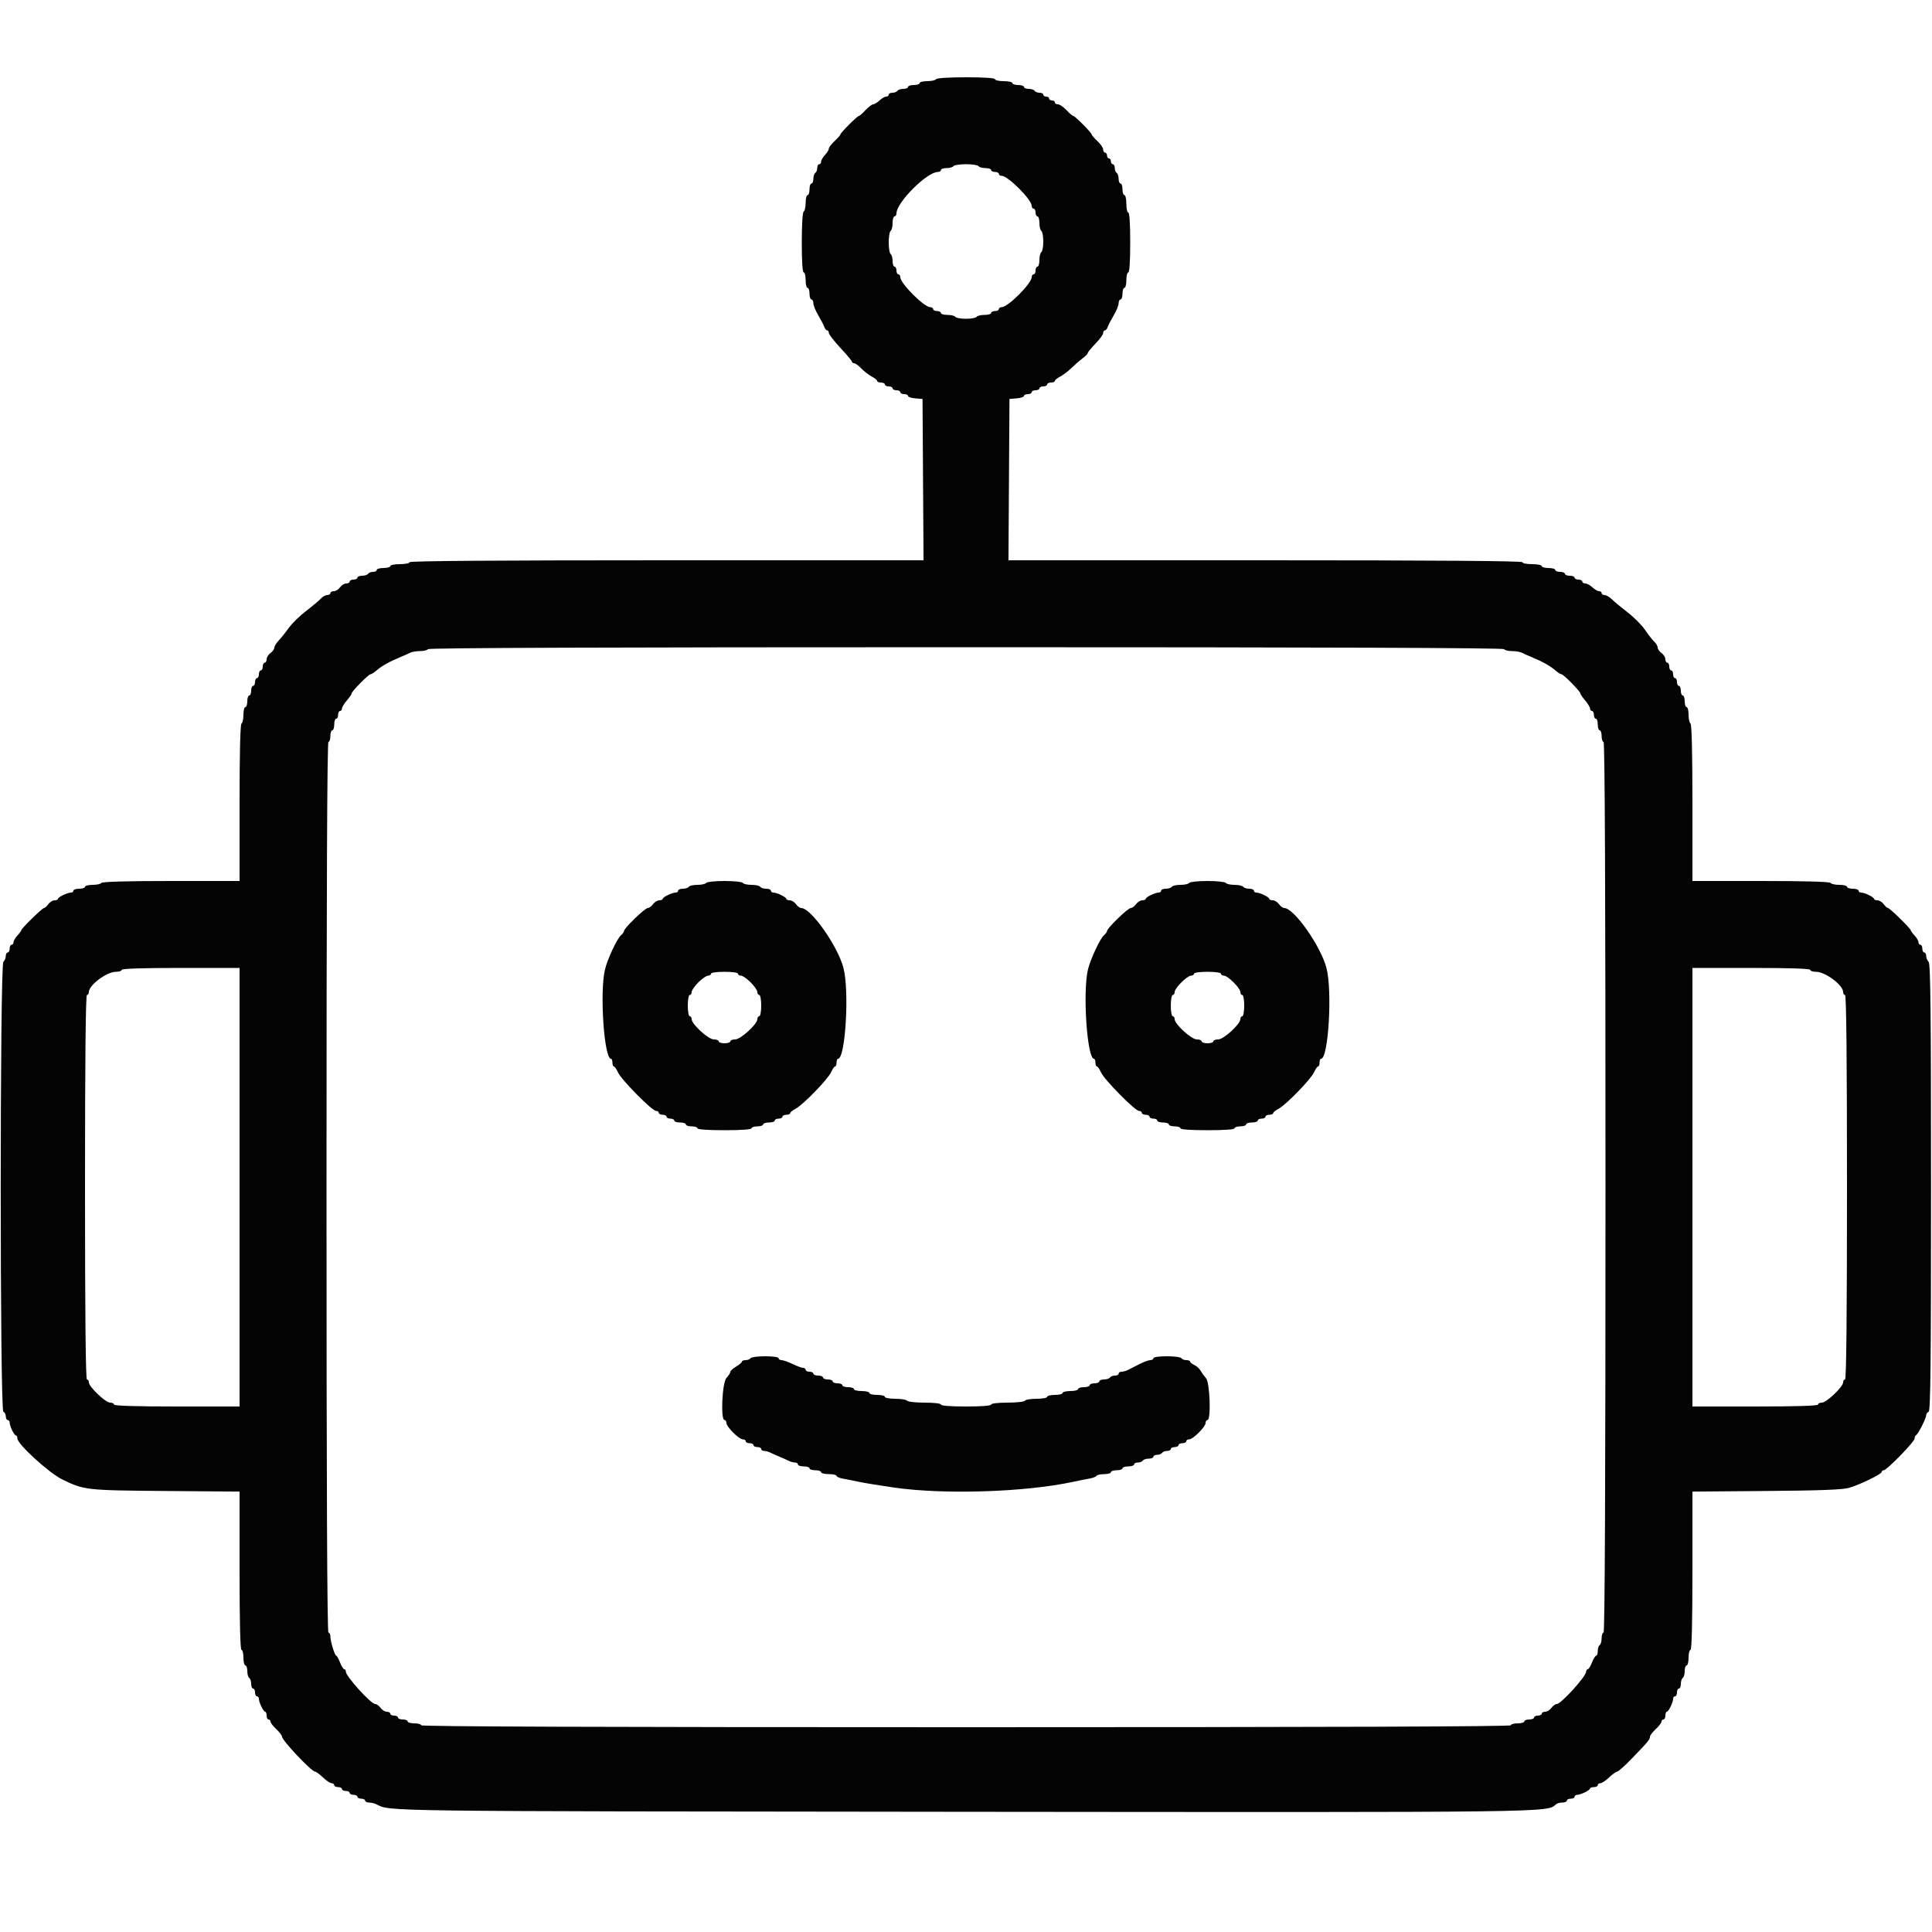 <svg id="svg" version="1.1" xmlns="http://www.w3.org/2000/svg" xmlns:xlink="http://www.w3.org/1999/xlink" width="400" height="400" viewBox="0, 0, 400,400"><g id="svgg"><path id="path0" d="M193.800 16.400 C 193.664 16.620,192.843 16.800,191.976 16.800 C 191.109 16.800,190.400 16.980,190.400 17.200 C 190.400 17.420,189.860 17.600,189.200 17.600 C 188.540 17.600,188.000 17.780,188.000 18.000 C 188.000 18.220,187.561 18.400,187.024 18.400 C 186.487 18.400,185.936 18.580,185.800 18.800 C 185.664 19.020,185.203 19.200,184.776 19.200 C 184.349 19.200,184.000 19.380,184.000 19.600 C 184.000 19.820,183.764 20.000,183.475 20.000 C 183.187 20.000,182.564 20.360,182.092 20.800 C 181.620 21.240,181.028 21.600,180.777 21.600 C 180.526 21.600,179.817 22.140,179.200 22.800 C 178.583 23.460,177.967 24.000,177.829 24.000 C 177.503 24.000,174.000 27.503,174.000 27.829 C 174.000 27.967,173.460 28.583,172.800 29.200 C 172.140 29.817,171.600 30.526,171.600 30.777 C 171.600 31.028,171.240 31.620,170.800 32.092 C 170.360 32.564,170.000 33.187,170.000 33.475 C 170.000 33.764,169.820 34.000,169.600 34.000 C 169.380 34.000,169.200 34.349,169.200 34.776 C 169.200 35.203,169.020 35.664,168.800 35.800 C 168.580 35.936,168.400 36.487,168.400 37.024 C 168.400 37.561,168.220 38.000,168.000 38.000 C 167.780 38.000,167.600 38.540,167.600 39.200 C 167.600 39.860,167.420 40.400,167.200 40.400 C 166.980 40.400,166.800 41.109,166.800 41.976 C 166.800 42.843,166.620 43.664,166.400 43.800 C 166.161 43.948,166.000 46.537,166.000 50.224 C 166.000 54.075,166.151 56.400,166.400 56.400 C 166.620 56.400,166.800 57.120,166.800 58.000 C 166.800 58.880,166.980 59.600,167.200 59.600 C 167.420 59.600,167.600 60.140,167.600 60.800 C 167.600 61.460,167.780 62.000,168.000 62.000 C 168.220 62.000,168.400 62.355,168.400 62.789 C 168.400 63.223,168.858 64.348,169.418 65.289 C 169.977 66.230,170.538 67.315,170.664 67.700 C 170.790 68.085,171.052 68.400,171.247 68.400 C 171.441 68.400,171.600 68.638,171.600 68.928 C 171.600 69.218,172.679 70.613,173.998 72.028 C 175.317 73.443,176.397 74.735,176.398 74.900 C 176.399 75.065,176.598 75.200,176.840 75.200 C 177.081 75.200,177.756 75.695,178.340 76.300 C 178.923 76.905,179.895 77.655,180.500 77.968 C 181.105 78.280,181.600 78.685,181.600 78.868 C 181.600 79.050,181.960 79.200,182.400 79.200 C 182.840 79.200,183.200 79.380,183.200 79.600 C 183.200 79.820,183.560 80.000,184.000 80.000 C 184.440 80.000,184.800 80.180,184.800 80.400 C 184.800 80.620,185.160 80.800,185.600 80.800 C 186.040 80.800,186.400 80.980,186.400 81.200 C 186.400 81.420,186.760 81.600,187.200 81.600 C 187.640 81.600,188.000 81.769,188.000 81.976 C 188.000 82.183,188.675 82.408,189.500 82.476 L 191.000 82.600 191.104 99.300 L 191.209 116.000 138.004 116.000 C 102.801 116.000,84.800 116.135,84.800 116.400 C 84.800 116.620,83.900 116.800,82.800 116.800 C 81.700 116.800,80.800 116.980,80.800 117.200 C 80.800 117.420,80.170 117.600,79.400 117.600 C 78.630 117.600,78.000 117.780,78.000 118.000 C 78.000 118.220,77.651 118.400,77.224 118.400 C 76.797 118.400,76.336 118.580,76.200 118.800 C 76.064 119.020,75.513 119.200,74.976 119.200 C 74.439 119.200,74.000 119.380,74.000 119.600 C 74.000 119.820,73.640 120.000,73.200 120.000 C 72.760 120.000,72.400 120.180,72.400 120.400 C 72.400 120.620,72.080 120.800,71.688 120.800 C 71.297 120.800,70.717 121.160,70.400 121.600 C 70.083 122.040,69.503 122.400,69.112 122.400 C 68.720 122.400,68.400 122.580,68.400 122.800 C 68.400 123.020,68.106 123.200,67.747 123.200 C 67.388 123.200,66.803 123.523,66.447 123.918 C 66.091 124.314,64.720 125.463,63.400 126.473 C 62.080 127.483,60.460 129.064,59.800 129.987 C 59.140 130.910,58.195 132.092,57.700 132.614 C 57.205 133.136,56.800 133.802,56.800 134.094 C 56.800 134.385,56.440 134.883,56.000 135.200 C 55.560 135.517,55.200 136.097,55.200 136.488 C 55.200 136.880,55.020 137.200,54.800 137.200 C 54.580 137.200,54.400 137.560,54.400 138.000 C 54.400 138.440,54.220 138.800,54.000 138.800 C 53.780 138.800,53.600 139.160,53.600 139.600 C 53.600 140.040,53.420 140.400,53.200 140.400 C 52.980 140.400,52.800 140.760,52.800 141.200 C 52.800 141.640,52.620 142.000,52.400 142.000 C 52.180 142.000,52.000 142.450,52.000 143.000 C 52.000 143.550,51.820 144.000,51.600 144.000 C 51.380 144.000,51.200 144.540,51.200 145.200 C 51.200 145.860,51.020 146.400,50.800 146.400 C 50.580 146.400,50.400 147.109,50.400 147.976 C 50.400 148.843,50.220 149.664,50.000 149.800 C 49.744 149.958,49.600 155.871,49.600 166.224 L 49.600 182.400 35.424 182.400 C 26.404 182.400,21.157 182.546,21.000 182.800 C 20.864 183.020,20.043 183.200,19.176 183.200 C 18.309 183.200,17.600 183.380,17.600 183.600 C 17.600 183.820,17.060 184.000,16.400 184.000 C 15.740 184.000,15.200 184.180,15.200 184.400 C 15.200 184.620,14.966 184.800,14.680 184.800 C 13.944 184.800,12.007 185.741,12.003 186.100 C 12.001 186.265,11.680 186.400,11.288 186.400 C 10.897 186.400,10.317 186.760,10.000 187.200 C 9.683 187.640,9.279 188.000,9.103 188.000 C 8.744 188.000,4.400 192.256,4.400 192.608 C 4.400 192.732,4.040 193.220,3.600 193.692 C 3.160 194.164,2.800 194.787,2.800 195.075 C 2.800 195.364,2.620 195.600,2.400 195.600 C 2.180 195.600,2.000 195.960,2.000 196.400 C 2.000 196.840,1.820 197.200,1.600 197.200 C 1.380 197.200,1.200 197.524,1.200 197.920 C 1.200 198.316,0.975 198.865,0.700 199.140 C -0.033 199.873,-0.033 292.056,0.700 292.300 C 0.975 292.392,1.200 292.812,1.200 293.233 C 1.200 293.655,1.380 294.000,1.600 294.000 C 1.820 294.000,2.000 294.234,2.000 294.520 C 2.000 295.256,2.941 297.193,3.300 297.197 C 3.465 297.199,3.600 297.481,3.600 297.825 C 3.600 298.982,10.120 304.941,12.850 306.279 C 17.422 308.519,17.791 308.560,34.300 308.694 L 49.600 308.818 49.600 325.209 C 49.600 335.870,49.740 341.600,50.000 341.600 C 50.220 341.600,50.400 342.320,50.400 343.200 C 50.400 344.080,50.580 344.800,50.800 344.800 C 51.020 344.800,51.200 345.329,51.200 345.976 C 51.200 346.623,51.380 347.264,51.600 347.400 C 51.820 347.536,52.000 348.087,52.000 348.624 C 52.000 349.161,52.180 349.600,52.400 349.600 C 52.620 349.600,52.800 349.960,52.800 350.400 C 52.800 350.840,52.980 351.200,53.200 351.200 C 53.420 351.200,53.600 351.434,53.600 351.720 C 53.600 352.456,54.541 354.393,54.900 354.397 C 55.065 354.399,55.200 354.760,55.200 355.200 C 55.200 355.640,55.380 356.000,55.600 356.000 C 55.820 356.000,56.000 356.198,56.000 356.440 C 56.000 356.681,56.540 357.383,57.200 358.000 C 57.860 358.617,58.400 359.326,58.400 359.577 C 58.400 360.345,64.508 366.800,65.234 366.800 C 65.439 366.800,66.172 367.340,66.863 368.000 C 67.554 368.660,68.362 369.200,68.659 369.200 C 68.957 369.200,69.200 369.380,69.200 369.600 C 69.200 369.820,69.560 370.000,70.000 370.000 C 70.440 370.000,70.800 370.180,70.800 370.400 C 70.800 370.620,71.160 370.800,71.600 370.800 C 72.040 370.800,72.400 370.980,72.400 371.200 C 72.400 371.420,72.760 371.600,73.200 371.600 C 73.640 371.600,74.000 371.780,74.000 372.000 C 74.000 372.220,74.360 372.400,74.800 372.400 C 75.240 372.400,75.600 372.580,75.600 372.800 C 75.600 373.020,75.962 373.200,76.405 373.200 C 76.848 373.200,77.523 373.356,77.905 373.546 C 80.915 375.047,76.962 374.996,198.600 375.113 C 322.979 375.234,320.238 375.269,322.180 373.539 C 322.389 373.352,322.974 373.200,323.480 373.200 C 323.986 373.200,324.400 373.020,324.400 372.800 C 324.400 372.580,324.760 372.400,325.200 372.400 C 325.640 372.400,326.000 372.220,326.000 372.000 C 326.000 371.780,326.234 371.600,326.520 371.600 C 327.256 371.600,329.193 370.659,329.197 370.300 C 329.199 370.135,329.560 370.000,330.000 370.000 C 330.440 370.000,330.800 369.820,330.800 369.600 C 330.800 369.380,331.043 369.200,331.341 369.200 C 331.638 369.200,332.446 368.660,333.137 368.000 C 333.828 367.340,334.583 366.800,334.816 366.800 C 335.048 366.800,336.445 365.548,337.919 364.019 C 341.263 360.549,341.600 360.143,341.600 359.577 C 341.600 359.326,342.140 358.617,342.800 358.000 C 343.460 357.383,344.000 356.681,344.000 356.440 C 344.000 356.198,344.180 356.000,344.400 356.000 C 344.620 356.000,344.800 355.640,344.800 355.200 C 344.800 354.760,344.935 354.399,345.100 354.397 C 345.459 354.393,346.400 352.456,346.400 351.720 C 346.400 351.434,346.580 351.200,346.800 351.200 C 347.020 351.200,347.200 350.840,347.200 350.400 C 347.200 349.960,347.380 349.600,347.600 349.600 C 347.820 349.600,348.000 349.161,348.000 348.624 C 348.000 348.087,348.180 347.536,348.400 347.400 C 348.620 347.264,348.800 346.623,348.800 345.976 C 348.800 345.329,348.980 344.800,349.200 344.800 C 349.420 344.800,349.600 344.080,349.600 343.200 C 349.600 342.320,349.780 341.600,350.000 341.600 C 350.260 341.600,350.400 335.870,350.400 325.209 L 350.400 308.818 365.700 308.694 C 376.756 308.605,381.499 308.426,382.800 308.049 C 385.079 307.389,389.600 305.190,389.600 304.740 C 389.600 304.553,389.783 304.400,390.006 304.400 C 390.636 304.400,396.400 298.486,396.400 297.840 C 396.400 297.525,396.535 297.207,396.700 297.133 C 397.120 296.947,398.800 293.637,398.800 292.996 C 398.800 292.705,399.025 292.392,399.300 292.300 C 399.696 292.168,399.800 282.528,399.800 245.887 C 399.800 209.423,399.694 199.534,399.300 199.140 C 399.025 198.865,398.800 198.316,398.800 197.920 C 398.800 197.524,398.620 197.200,398.400 197.200 C 398.180 197.200,398.000 196.840,398.000 196.400 C 398.000 195.960,397.820 195.600,397.600 195.600 C 397.380 195.600,397.200 195.364,397.200 195.075 C 397.200 194.787,396.840 194.164,396.400 193.692 C 395.960 193.220,395.600 192.732,395.600 192.608 C 395.600 192.256,391.256 188.000,390.897 188.000 C 390.721 188.000,390.317 187.640,390.000 187.200 C 389.683 186.760,389.103 186.400,388.712 186.400 C 388.320 186.400,387.999 186.265,387.997 186.100 C 387.993 185.741,386.056 184.800,385.320 184.800 C 385.034 184.800,384.800 184.620,384.800 184.400 C 384.800 184.180,384.260 184.000,383.600 184.000 C 382.940 184.000,382.400 183.820,382.400 183.600 C 382.400 183.380,381.691 183.200,380.824 183.200 C 379.957 183.200,379.136 183.020,379.000 182.800 C 378.843 182.546,373.596 182.400,364.576 182.400 L 350.400 182.400 350.400 166.224 C 350.400 155.871,350.256 149.958,350.000 149.800 C 349.780 149.664,349.600 148.843,349.600 147.976 C 349.600 147.109,349.420 146.400,349.200 146.400 C 348.980 146.400,348.800 145.860,348.800 145.200 C 348.800 144.540,348.620 144.000,348.400 144.000 C 348.180 144.000,348.000 143.550,348.000 143.000 C 348.000 142.450,347.820 142.000,347.600 142.000 C 347.380 142.000,347.200 141.640,347.200 141.200 C 347.200 140.760,347.020 140.400,346.800 140.400 C 346.580 140.400,346.400 140.040,346.400 139.600 C 346.400 139.160,346.220 138.800,346.000 138.800 C 345.780 138.800,345.600 138.440,345.600 138.000 C 345.600 137.560,345.420 137.200,345.200 137.200 C 344.980 137.200,344.800 136.880,344.800 136.488 C 344.800 136.097,344.440 135.517,344.000 135.200 C 343.560 134.883,343.200 134.369,343.200 134.059 C 343.200 133.748,342.883 133.203,342.497 132.847 C 342.110 132.491,341.255 131.402,340.597 130.426 C 339.938 129.450,338.335 127.830,337.034 126.826 C 335.732 125.822,334.255 124.595,333.752 124.100 C 333.248 123.605,332.558 123.200,332.218 123.200 C 331.878 123.200,331.600 123.020,331.600 122.800 C 331.600 122.580,331.364 122.400,331.075 122.400 C 330.787 122.400,330.164 122.040,329.692 121.600 C 329.220 121.160,328.556 120.800,328.217 120.800 C 327.878 120.800,327.600 120.620,327.600 120.400 C 327.600 120.180,327.240 120.000,326.800 120.000 C 326.360 120.000,326.000 119.820,326.000 119.600 C 326.000 119.380,325.550 119.200,325.000 119.200 C 324.450 119.200,324.000 119.020,324.000 118.800 C 324.000 118.580,323.550 118.400,323.000 118.400 C 322.450 118.400,322.000 118.220,322.000 118.000 C 322.000 117.780,321.370 117.600,320.600 117.600 C 319.830 117.600,319.200 117.420,319.200 117.200 C 319.200 116.980,318.300 116.800,317.200 116.800 C 316.100 116.800,315.200 116.620,315.200 116.400 C 315.200 116.135,297.199 116.000,261.996 116.000 L 208.791 116.000 208.896 99.300 L 209.000 82.600 210.500 82.476 C 211.325 82.408,212.000 82.183,212.000 81.976 C 212.000 81.769,212.360 81.600,212.800 81.600 C 213.240 81.600,213.600 81.420,213.600 81.200 C 213.600 80.980,213.960 80.800,214.400 80.800 C 214.840 80.800,215.200 80.620,215.200 80.400 C 215.200 80.180,215.560 80.000,216.000 80.000 C 216.440 80.000,216.800 79.820,216.800 79.600 C 216.800 79.380,217.160 79.200,217.600 79.200 C 218.040 79.200,218.400 79.050,218.400 78.868 C 218.400 78.685,218.894 78.280,219.497 77.968 C 220.100 77.655,221.147 76.860,221.822 76.200 C 222.498 75.540,223.534 74.642,224.125 74.205 C 224.716 73.768,225.200 73.273,225.200 73.106 C 225.200 72.938,225.920 72.059,226.800 71.152 C 227.680 70.245,228.400 69.255,228.400 68.952 C 228.400 68.648,228.559 68.400,228.753 68.400 C 228.948 68.400,229.210 68.085,229.336 67.700 C 229.462 67.315,230.023 66.230,230.582 65.289 C 231.142 64.348,231.600 63.223,231.600 62.789 C 231.600 62.355,231.780 62.000,232.000 62.000 C 232.220 62.000,232.400 61.460,232.400 60.800 C 232.400 60.140,232.580 59.600,232.800 59.600 C 233.020 59.600,233.200 58.880,233.200 58.000 C 233.200 57.120,233.380 56.400,233.600 56.400 C 233.849 56.400,234.000 54.067,234.000 50.200 C 234.000 46.333,233.849 44.000,233.600 44.000 C 233.380 44.000,233.200 43.190,233.200 42.200 C 233.200 41.210,233.020 40.400,232.800 40.400 C 232.580 40.400,232.400 39.860,232.400 39.200 C 232.400 38.540,232.220 38.000,232.000 38.000 C 231.780 38.000,231.600 37.561,231.600 37.024 C 231.600 36.487,231.420 35.936,231.200 35.800 C 230.980 35.664,230.800 35.203,230.800 34.776 C 230.800 34.349,230.620 34.000,230.400 34.000 C 230.180 34.000,230.000 33.730,230.000 33.400 C 230.000 33.070,229.820 32.800,229.600 32.800 C 229.380 32.800,229.200 32.530,229.200 32.200 C 229.200 31.870,229.020 31.600,228.800 31.600 C 228.580 31.600,228.400 31.312,228.400 30.960 C 228.400 30.609,227.860 29.817,227.200 29.200 C 226.540 28.583,226.000 27.963,226.000 27.821 C 226.000 27.466,222.557 24.000,222.205 24.000 C 222.049 24.000,221.417 23.460,220.800 22.800 C 220.183 22.140,219.391 21.600,219.040 21.600 C 218.688 21.600,218.400 21.420,218.400 21.200 C 218.400 20.980,218.130 20.800,217.800 20.800 C 217.470 20.800,217.200 20.620,217.200 20.400 C 217.200 20.180,216.930 20.000,216.600 20.000 C 216.270 20.000,216.000 19.820,216.000 19.600 C 216.000 19.380,215.651 19.200,215.224 19.200 C 214.797 19.200,214.336 19.020,214.200 18.800 C 214.064 18.580,213.513 18.400,212.976 18.400 C 212.439 18.400,212.000 18.220,212.000 18.000 C 212.000 17.780,211.460 17.600,210.800 17.600 C 210.140 17.600,209.600 17.420,209.600 17.200 C 209.600 16.980,208.790 16.800,207.800 16.800 C 206.810 16.800,206.000 16.620,206.000 16.400 C 206.000 16.151,203.741 16.000,200.024 16.000 C 196.471 16.000,193.947 16.162,193.800 16.400 M202.600 34.400 C 202.736 34.620,203.377 34.800,204.024 34.800 C 204.671 34.800,205.200 34.980,205.200 35.200 C 205.200 35.420,205.560 35.600,206.000 35.600 C 206.440 35.600,206.800 35.780,206.800 36.000 C 206.800 36.220,207.068 36.400,207.395 36.400 C 208.678 36.400,213.600 41.322,213.600 42.605 C 213.600 42.932,213.780 43.200,214.000 43.200 C 214.220 43.200,214.400 43.560,214.400 44.000 C 214.400 44.440,214.580 44.800,214.800 44.800 C 215.020 44.800,215.200 45.419,215.200 46.176 C 215.200 46.933,215.380 47.664,215.600 47.800 C 215.820 47.936,216.000 48.926,216.000 50.000 C 216.000 51.074,215.820 52.064,215.600 52.200 C 215.380 52.336,215.200 53.067,215.200 53.824 C 215.200 54.581,215.020 55.200,214.800 55.200 C 214.580 55.200,214.400 55.560,214.400 56.000 C 214.400 56.440,214.220 56.800,214.000 56.800 C 213.780 56.800,213.600 57.068,213.600 57.395 C 213.600 58.678,208.678 63.600,207.395 63.600 C 207.068 63.600,206.800 63.780,206.800 64.000 C 206.800 64.220,206.440 64.400,206.000 64.400 C 205.560 64.400,205.200 64.580,205.200 64.800 C 205.200 65.020,204.581 65.200,203.824 65.200 C 203.067 65.200,202.336 65.380,202.200 65.600 C 202.064 65.820,201.074 66.000,200.000 66.000 C 198.926 66.000,197.936 65.820,197.800 65.600 C 197.664 65.380,196.933 65.200,196.176 65.200 C 195.419 65.200,194.800 65.020,194.800 64.800 C 194.800 64.580,194.440 64.400,194.000 64.400 C 193.560 64.400,193.200 64.220,193.200 64.000 C 193.200 63.780,192.932 63.600,192.605 63.600 C 191.322 63.600,186.400 58.678,186.400 57.395 C 186.400 57.068,186.220 56.800,186.000 56.800 C 185.780 56.800,185.600 56.440,185.600 56.000 C 185.600 55.560,185.420 55.200,185.200 55.200 C 184.980 55.200,184.800 54.671,184.800 54.024 C 184.800 53.377,184.620 52.736,184.400 52.600 C 184.180 52.464,184.000 51.384,184.000 50.200 C 184.000 49.016,184.180 47.936,184.400 47.800 C 184.620 47.664,184.800 46.933,184.800 46.176 C 184.800 45.419,184.980 44.800,185.200 44.800 C 185.420 44.800,185.600 44.528,185.600 44.195 C 185.600 41.913,191.913 35.600,194.195 35.600 C 194.528 35.600,194.800 35.420,194.800 35.200 C 194.800 34.980,195.329 34.800,195.976 34.800 C 196.623 34.800,197.264 34.620,197.400 34.400 C 197.536 34.180,198.706 34.000,200.000 34.000 C 201.294 34.000,202.464 34.180,202.600 34.400 M311.400 134.400 C 311.536 134.620,312.269 134.800,313.029 134.800 C 313.789 134.800,314.723 134.959,315.105 135.153 C 315.487 135.348,316.340 135.729,317.000 136.000 C 319.385 136.980,321.016 137.898,322.155 138.900 C 322.593 139.285,323.104 139.600,323.290 139.600 C 323.705 139.600,327.200 143.153,327.200 143.574 C 327.200 143.740,327.650 144.399,328.200 145.038 C 328.749 145.677,329.199 146.425,329.200 146.700 C 329.200 146.975,329.380 147.200,329.600 147.200 C 329.820 147.200,330.000 147.560,330.000 148.000 C 330.000 148.440,330.180 148.800,330.400 148.800 C 330.620 148.800,330.800 149.340,330.800 150.000 C 330.800 150.660,330.980 151.200,331.200 151.200 C 331.420 151.200,331.600 151.740,331.600 152.400 C 331.600 153.060,331.780 153.600,332.000 153.600 C 332.266 153.600,332.400 184.600,332.400 245.800 C 332.400 307.000,332.266 338.000,332.000 338.000 C 331.780 338.000,331.600 338.529,331.600 339.176 C 331.600 339.823,331.420 340.464,331.200 340.600 C 330.980 340.736,330.800 341.287,330.800 341.824 C 330.800 342.361,330.654 342.800,330.475 342.800 C 330.296 342.800,329.902 343.430,329.600 344.200 C 329.298 344.970,328.904 345.600,328.725 345.600 C 328.546 345.600,328.398 345.825,328.395 346.100 C 328.385 347.079,323.197 352.800,322.320 352.800 C 322.021 352.800,321.517 353.160,321.200 353.600 C 320.883 354.040,320.303 354.400,319.912 354.400 C 319.520 354.400,319.200 354.580,319.200 354.800 C 319.200 355.020,318.840 355.200,318.400 355.200 C 317.960 355.200,317.600 355.380,317.600 355.600 C 317.600 355.820,317.150 356.000,316.600 356.000 C 316.050 356.000,315.600 356.180,315.600 356.400 C 315.600 356.620,314.970 356.800,314.200 356.800 C 313.430 356.800,312.800 356.980,312.800 357.200 C 312.800 357.466,274.933 357.600,200.000 357.600 C 125.067 357.600,87.200 357.466,87.200 357.200 C 87.200 356.980,86.570 356.800,85.800 356.800 C 85.030 356.800,84.400 356.620,84.400 356.400 C 84.400 356.180,83.950 356.000,83.400 356.000 C 82.850 356.000,82.400 355.820,82.400 355.600 C 82.400 355.380,82.040 355.200,81.600 355.200 C 81.160 355.200,80.800 355.020,80.800 354.800 C 80.800 354.580,80.480 354.400,80.088 354.400 C 79.697 354.400,79.117 354.040,78.800 353.600 C 78.483 353.160,77.979 352.800,77.680 352.800 C 76.803 352.800,71.615 347.079,71.605 346.100 C 71.602 345.825,71.454 345.600,71.275 345.600 C 71.096 345.600,70.702 344.970,70.400 344.200 C 70.098 343.430,69.748 342.800,69.623 342.800 C 69.315 342.800,68.400 339.812,68.400 338.806 C 68.400 338.363,68.220 338.000,68.000 338.000 C 67.734 338.000,67.600 307.000,67.600 245.800 C 67.600 184.600,67.734 153.600,68.000 153.600 C 68.220 153.600,68.400 153.060,68.400 152.400 C 68.400 151.740,68.580 151.200,68.800 151.200 C 69.020 151.200,69.200 150.660,69.200 150.000 C 69.200 149.340,69.380 148.800,69.600 148.800 C 69.820 148.800,70.000 148.440,70.000 148.000 C 70.000 147.560,70.180 147.200,70.400 147.200 C 70.620 147.200,70.800 146.975,70.800 146.700 C 70.801 146.425,71.251 145.677,71.800 145.038 C 72.350 144.399,72.800 143.740,72.800 143.574 C 72.800 143.153,76.295 139.600,76.710 139.600 C 76.896 139.600,77.407 139.285,77.845 138.900 C 78.984 137.898,80.615 136.980,83.000 136.000 C 83.660 135.729,84.513 135.348,84.895 135.153 C 85.277 134.959,86.211 134.800,86.971 134.800 C 87.731 134.800,88.464 134.620,88.600 134.400 C 88.764 134.135,126.330 134.000,200.000 134.000 C 273.670 134.000,311.236 134.135,311.400 134.400 M146.200 182.800 C 146.064 183.020,145.254 183.200,144.400 183.200 C 143.546 183.200,142.736 183.380,142.600 183.600 C 142.464 183.820,141.913 184.000,141.376 184.000 C 140.839 184.000,140.400 184.180,140.400 184.400 C 140.400 184.620,140.166 184.800,139.880 184.800 C 139.144 184.800,137.207 185.741,137.203 186.100 C 137.201 186.265,136.880 186.400,136.488 186.400 C 136.097 186.400,135.517 186.760,135.200 187.200 C 134.883 187.640,134.389 188.000,134.103 188.000 C 133.521 188.000,129.200 192.179,129.200 192.742 C 129.200 192.940,128.928 193.328,128.595 193.604 C 127.760 194.297,125.731 198.645,125.232 200.811 C 124.145 205.527,125.080 219.200,126.489 219.200 C 126.660 219.200,126.800 219.560,126.800 220.000 C 126.800 220.440,126.936 220.800,127.102 220.800 C 127.269 220.800,127.650 221.353,127.949 222.029 C 128.611 223.525,135.003 230.000,135.817 230.000 C 136.138 230.000,136.400 230.180,136.400 230.400 C 136.400 230.620,136.760 230.800,137.200 230.800 C 137.640 230.800,138.000 230.980,138.000 231.200 C 138.000 231.420,138.360 231.600,138.800 231.600 C 139.240 231.600,139.600 231.780,139.600 232.000 C 139.600 232.220,140.140 232.400,140.800 232.400 C 141.460 232.400,142.000 232.580,142.000 232.800 C 142.000 233.020,142.540 233.200,143.200 233.200 C 143.860 233.200,144.400 233.380,144.400 233.600 C 144.400 233.848,146.533 234.000,150.000 234.000 C 153.467 234.000,155.600 233.848,155.600 233.600 C 155.600 233.380,156.140 233.200,156.800 233.200 C 157.460 233.200,158.000 233.020,158.000 232.800 C 158.000 232.580,158.540 232.400,159.200 232.400 C 159.860 232.400,160.400 232.220,160.400 232.000 C 160.400 231.780,160.760 231.600,161.200 231.600 C 161.640 231.600,162.000 231.420,162.000 231.200 C 162.000 230.980,162.360 230.800,162.800 230.800 C 163.240 230.800,163.600 230.650,163.600 230.468 C 163.600 230.285,164.095 229.880,164.700 229.568 C 166.231 228.778,171.432 223.428,172.070 221.988 C 172.359 221.334,172.731 220.800,172.898 220.800 C 173.064 220.800,173.200 220.440,173.200 220.000 C 173.200 219.560,173.340 219.200,173.511 219.200 C 175.041 219.200,175.874 205.124,174.624 200.384 C 173.426 195.839,167.903 188.000,165.899 188.000 C 165.612 188.000,165.117 187.640,164.800 187.200 C 164.483 186.760,163.903 186.400,163.512 186.400 C 163.120 186.400,162.799 186.265,162.797 186.100 C 162.793 185.741,160.856 184.800,160.120 184.800 C 159.834 184.800,159.600 184.620,159.600 184.400 C 159.600 184.180,159.161 184.000,158.624 184.000 C 158.087 184.000,157.536 183.820,157.400 183.600 C 157.264 183.380,156.454 183.200,155.600 183.200 C 154.746 183.200,153.936 183.020,153.800 182.800 C 153.664 182.580,151.954 182.400,150.000 182.400 C 148.046 182.400,146.336 182.580,146.200 182.800 M246.200 182.800 C 246.064 183.020,245.254 183.200,244.400 183.200 C 243.546 183.200,242.736 183.380,242.600 183.600 C 242.464 183.820,241.913 184.000,241.376 184.000 C 240.839 184.000,240.400 184.180,240.400 184.400 C 240.400 184.620,240.166 184.800,239.880 184.800 C 239.144 184.800,237.207 185.741,237.203 186.100 C 237.201 186.265,236.880 186.400,236.488 186.400 C 236.097 186.400,235.517 186.760,235.200 187.200 C 234.883 187.640,234.389 188.000,234.103 188.000 C 233.521 188.000,229.200 192.179,229.200 192.742 C 229.200 192.940,228.928 193.328,228.595 193.604 C 227.760 194.297,225.731 198.645,225.232 200.811 C 224.145 205.527,225.080 219.200,226.489 219.200 C 226.660 219.200,226.800 219.560,226.800 220.000 C 226.800 220.440,226.936 220.800,227.102 220.800 C 227.269 220.800,227.650 221.353,227.949 222.029 C 228.611 223.525,235.003 230.000,235.817 230.000 C 236.138 230.000,236.400 230.180,236.400 230.400 C 236.400 230.620,236.760 230.800,237.200 230.800 C 237.640 230.800,238.000 230.980,238.000 231.200 C 238.000 231.420,238.360 231.600,238.800 231.600 C 239.240 231.600,239.600 231.780,239.600 232.000 C 239.600 232.220,240.140 232.400,240.800 232.400 C 241.460 232.400,242.000 232.580,242.000 232.800 C 242.000 233.020,242.540 233.200,243.200 233.200 C 243.860 233.200,244.400 233.380,244.400 233.600 C 244.400 233.848,246.533 234.000,250.000 234.000 C 253.467 234.000,255.600 233.848,255.600 233.600 C 255.600 233.380,256.140 233.200,256.800 233.200 C 257.460 233.200,258.000 233.020,258.000 232.800 C 258.000 232.580,258.540 232.400,259.200 232.400 C 259.860 232.400,260.400 232.220,260.400 232.000 C 260.400 231.780,260.760 231.600,261.200 231.600 C 261.640 231.600,262.000 231.420,262.000 231.200 C 262.000 230.980,262.360 230.800,262.800 230.800 C 263.240 230.800,263.600 230.650,263.600 230.468 C 263.600 230.285,264.095 229.880,264.700 229.568 C 266.231 228.778,271.432 223.428,272.070 221.988 C 272.359 221.334,272.731 220.800,272.898 220.800 C 273.064 220.800,273.200 220.440,273.200 220.000 C 273.200 219.560,273.340 219.200,273.511 219.200 C 275.041 219.200,275.874 205.124,274.624 200.384 C 273.426 195.839,267.903 188.000,265.899 188.000 C 265.612 188.000,265.117 187.640,264.800 187.200 C 264.483 186.760,263.903 186.400,263.512 186.400 C 263.120 186.400,262.799 186.265,262.797 186.100 C 262.793 185.741,260.856 184.800,260.120 184.800 C 259.834 184.800,259.600 184.620,259.600 184.400 C 259.600 184.180,259.161 184.000,258.624 184.000 C 258.087 184.000,257.536 183.820,257.400 183.600 C 257.264 183.380,256.454 183.200,255.600 183.200 C 254.746 183.200,253.936 183.020,253.800 182.800 C 253.664 182.580,251.954 182.400,250.000 182.400 C 248.046 182.400,246.336 182.580,246.200 182.800 M49.600 245.800 L 49.600 291.200 36.600 291.200 C 28.200 291.200,23.600 291.058,23.600 290.800 C 23.600 290.580,23.235 290.400,22.789 290.400 C 21.847 290.400,18.400 287.110,18.400 286.211 C 18.400 285.875,18.220 285.600,18.000 285.600 C 17.736 285.600,17.600 272.067,17.600 245.800 C 17.600 219.533,17.736 206.000,18.000 206.000 C 18.220 206.000,18.400 205.724,18.400 205.387 C 18.400 203.961,22.089 201.200,23.995 201.200 C 24.658 201.200,25.200 201.020,25.200 200.800 C 25.200 200.542,29.533 200.400,37.400 200.400 L 49.600 200.400 49.600 245.800 M374.800 200.800 C 374.800 201.020,375.342 201.200,376.005 201.200 C 377.911 201.200,381.600 203.961,381.600 205.387 C 381.600 205.724,381.780 206.000,382.000 206.000 C 382.264 206.000,382.400 219.533,382.400 245.800 C 382.400 272.067,382.264 285.600,382.000 285.600 C 381.780 285.600,381.600 285.875,381.600 286.211 C 381.600 287.110,378.153 290.400,377.211 290.400 C 376.765 290.400,376.400 290.580,376.400 290.800 C 376.400 291.058,371.800 291.200,363.400 291.200 L 350.400 291.200 350.400 245.800 L 350.400 200.400 362.600 200.400 C 370.467 200.400,374.800 200.542,374.800 200.800 M152.800 201.600 C 152.800 201.820,153.076 202.000,153.413 202.000 C 153.751 202.000,154.651 202.624,155.413 203.387 C 156.176 204.149,156.800 205.049,156.800 205.387 C 156.800 205.724,156.980 206.000,157.200 206.000 C 157.420 206.000,157.600 206.990,157.600 208.200 C 157.600 209.410,157.420 210.400,157.200 210.400 C 156.980 210.400,156.800 210.675,156.800 211.011 C 156.800 212.042,153.340 215.200,152.211 215.200 C 151.655 215.200,151.200 215.380,151.200 215.600 C 151.200 215.820,150.660 216.000,150.000 216.000 C 149.340 216.000,148.800 215.820,148.800 215.600 C 148.800 215.380,148.345 215.200,147.789 215.200 C 146.660 215.200,143.200 212.042,143.200 211.011 C 143.200 210.675,143.020 210.400,142.800 210.400 C 142.580 210.400,142.400 209.410,142.400 208.200 C 142.400 206.990,142.580 206.000,142.800 206.000 C 143.020 206.000,143.200 205.724,143.200 205.387 C 143.200 205.049,143.824 204.149,144.587 203.387 C 145.349 202.624,146.249 202.000,146.587 202.000 C 146.924 202.000,147.200 201.820,147.200 201.600 C 147.200 201.371,148.400 201.200,150.000 201.200 C 151.600 201.200,152.800 201.371,152.800 201.600 M252.800 201.600 C 252.800 201.820,253.076 202.000,253.413 202.000 C 254.209 202.000,256.800 204.591,256.800 205.387 C 256.800 205.724,256.980 206.000,257.200 206.000 C 257.420 206.000,257.600 206.990,257.600 208.200 C 257.600 209.410,257.420 210.400,257.200 210.400 C 256.980 210.400,256.800 210.675,256.800 211.011 C 256.800 212.042,253.340 215.200,252.211 215.200 C 251.655 215.200,251.200 215.380,251.200 215.600 C 251.200 215.820,250.660 216.000,250.000 216.000 C 249.340 216.000,248.800 215.820,248.800 215.600 C 248.800 215.380,248.345 215.200,247.789 215.200 C 246.660 215.200,243.200 212.042,243.200 211.011 C 243.200 210.675,243.020 210.400,242.800 210.400 C 242.580 210.400,242.400 209.410,242.400 208.200 C 242.400 206.990,242.580 206.000,242.800 206.000 C 243.020 206.000,243.200 205.724,243.200 205.387 C 243.200 204.591,245.791 202.000,246.587 202.000 C 246.924 202.000,247.200 201.820,247.200 201.600 C 247.200 201.371,248.400 201.200,250.000 201.200 C 251.600 201.200,252.800 201.371,252.800 201.600 M155.400 281.200 C 155.264 281.420,154.803 281.600,154.376 281.600 C 153.949 281.600,153.600 281.741,153.600 281.914 C 153.600 282.086,153.060 282.546,152.400 282.936 C 151.740 283.326,151.200 283.823,151.200 284.039 C 151.200 284.256,150.840 284.820,150.400 285.292 C 149.515 286.242,149.158 294.000,150.000 294.000 C 150.220 294.000,150.400 294.276,150.400 294.613 C 150.400 295.409,152.991 298.000,153.787 298.000 C 154.124 298.000,154.400 298.180,154.400 298.400 C 154.400 298.620,154.760 298.800,155.200 298.800 C 155.640 298.800,156.000 298.980,156.000 299.200 C 156.000 299.420,156.360 299.600,156.800 299.600 C 157.240 299.600,157.600 299.780,157.600 300.000 C 157.600 300.220,157.872 300.400,158.205 300.400 C 158.538 300.400,159.123 300.559,159.505 300.753 C 159.887 300.948,160.740 301.329,161.400 301.600 C 162.060 301.871,162.913 302.252,163.295 302.447 C 163.677 302.641,164.262 302.800,164.595 302.800 C 164.928 302.800,165.200 302.980,165.200 303.200 C 165.200 303.420,165.740 303.600,166.400 303.600 C 167.060 303.600,167.600 303.780,167.600 304.000 C 167.600 304.220,168.140 304.400,168.800 304.400 C 169.460 304.400,170.000 304.580,170.000 304.800 C 170.000 305.020,170.720 305.200,171.600 305.200 C 172.480 305.200,173.200 305.360,173.200 305.556 C 173.200 305.752,173.785 306.012,174.500 306.134 C 175.215 306.256,176.700 306.551,177.800 306.790 C 178.900 307.029,182.230 307.572,185.200 307.996 C 195.564 309.476,212.364 308.928,222.200 306.790 C 223.300 306.551,224.787 306.256,225.504 306.134 C 226.221 306.012,226.906 305.751,227.027 305.556 C 227.148 305.360,227.867 305.200,228.624 305.200 C 229.381 305.200,230.000 305.020,230.000 304.800 C 230.000 304.580,230.540 304.400,231.200 304.400 C 231.860 304.400,232.400 304.220,232.400 304.000 C 232.400 303.780,232.940 303.600,233.600 303.600 C 234.260 303.600,234.800 303.420,234.800 303.200 C 234.800 302.980,235.149 302.800,235.576 302.800 C 236.003 302.800,236.464 302.620,236.600 302.400 C 236.736 302.180,237.287 302.000,237.824 302.000 C 238.361 302.000,238.800 301.820,238.800 301.600 C 238.800 301.380,239.149 301.200,239.576 301.200 C 240.003 301.200,240.464 301.020,240.600 300.800 C 240.736 300.580,241.197 300.400,241.624 300.400 C 242.051 300.400,242.400 300.220,242.400 300.000 C 242.400 299.780,242.760 299.600,243.200 299.600 C 243.640 299.600,244.000 299.420,244.000 299.200 C 244.000 298.980,244.360 298.800,244.800 298.800 C 245.240 298.800,245.600 298.620,245.600 298.400 C 245.600 298.180,245.876 298.000,246.213 298.000 C 247.009 298.000,249.600 295.409,249.600 294.613 C 249.600 294.276,249.780 294.000,250.000 294.000 C 250.764 294.000,250.495 286.259,249.700 285.354 C 249.315 284.915,248.805 284.206,248.567 283.778 C 248.329 283.350,247.744 282.822,247.267 282.605 C 246.790 282.388,246.400 282.073,246.400 281.905 C 246.400 281.737,246.051 281.600,245.624 281.600 C 245.197 281.600,244.736 281.420,244.600 281.200 C 244.464 280.980,243.103 280.800,241.576 280.800 C 239.992 280.800,238.800 280.972,238.800 281.200 C 238.800 281.420,238.510 281.600,238.154 281.600 C 237.799 281.600,236.764 281.983,235.854 282.450 C 234.945 282.918,233.887 283.458,233.505 283.650 C 233.123 283.843,232.538 284.000,232.205 284.000 C 231.872 284.000,231.600 284.180,231.600 284.400 C 231.600 284.620,231.251 284.800,230.824 284.800 C 230.397 284.800,229.936 284.980,229.800 285.200 C 229.664 285.420,229.113 285.600,228.576 285.600 C 228.039 285.600,227.600 285.780,227.600 286.000 C 227.600 286.220,227.150 286.400,226.600 286.400 C 226.050 286.400,225.600 286.580,225.600 286.800 C 225.600 287.020,225.060 287.200,224.400 287.200 C 223.740 287.200,223.200 287.380,223.200 287.600 C 223.200 287.820,222.480 288.000,221.600 288.000 C 220.720 288.000,220.000 288.180,220.000 288.400 C 220.000 288.620,219.280 288.800,218.400 288.800 C 217.520 288.800,216.800 288.980,216.800 289.200 C 216.800 289.420,215.821 289.600,214.624 289.600 C 213.427 289.600,212.336 289.780,212.200 290.000 C 212.064 290.220,210.433 290.400,208.576 290.400 C 206.592 290.400,205.200 290.565,205.200 290.800 C 205.200 291.046,203.200 291.200,200.000 291.200 C 196.800 291.200,194.800 291.046,194.800 290.800 C 194.800 290.565,193.408 290.400,191.424 290.400 C 189.567 290.400,187.936 290.220,187.800 290.000 C 187.664 289.780,186.573 289.600,185.376 289.600 C 184.179 289.600,183.200 289.420,183.200 289.200 C 183.200 288.980,182.480 288.800,181.600 288.800 C 180.720 288.800,180.000 288.620,180.000 288.400 C 180.000 288.180,179.280 288.000,178.400 288.000 C 177.520 288.000,176.800 287.820,176.800 287.600 C 176.800 287.380,176.260 287.200,175.600 287.200 C 174.940 287.200,174.400 287.020,174.400 286.800 C 174.400 286.580,173.950 286.400,173.400 286.400 C 172.850 286.400,172.400 286.220,172.400 286.000 C 172.400 285.780,171.950 285.600,171.400 285.600 C 170.850 285.600,170.400 285.420,170.400 285.200 C 170.400 284.980,169.950 284.800,169.400 284.800 C 168.850 284.800,168.400 284.620,168.400 284.400 C 168.400 284.180,168.040 284.000,167.600 284.000 C 167.160 284.000,166.800 283.820,166.800 283.600 C 166.800 283.380,166.564 283.200,166.275 283.200 C 165.986 283.200,165.005 282.840,164.094 282.400 C 163.184 281.960,162.160 281.600,161.819 281.600 C 161.479 281.600,161.200 281.420,161.200 281.200 C 161.200 280.972,160.008 280.800,158.424 280.800 C 156.897 280.800,155.536 280.980,155.400 281.200 " stroke="none" fill="#040404" fill-rule="evenodd"></path><path id="path1" d="" stroke="none" fill="#080404" fill-rule="evenodd"></path><path id="path2" d="" stroke="none" fill="#080404" fill-rule="evenodd"></path><path id="path3" d="" stroke="none" fill="#080404" fill-rule="evenodd"></path><path id="path4" d="" stroke="none" fill="#080404" fill-rule="evenodd"></path></g></svg>